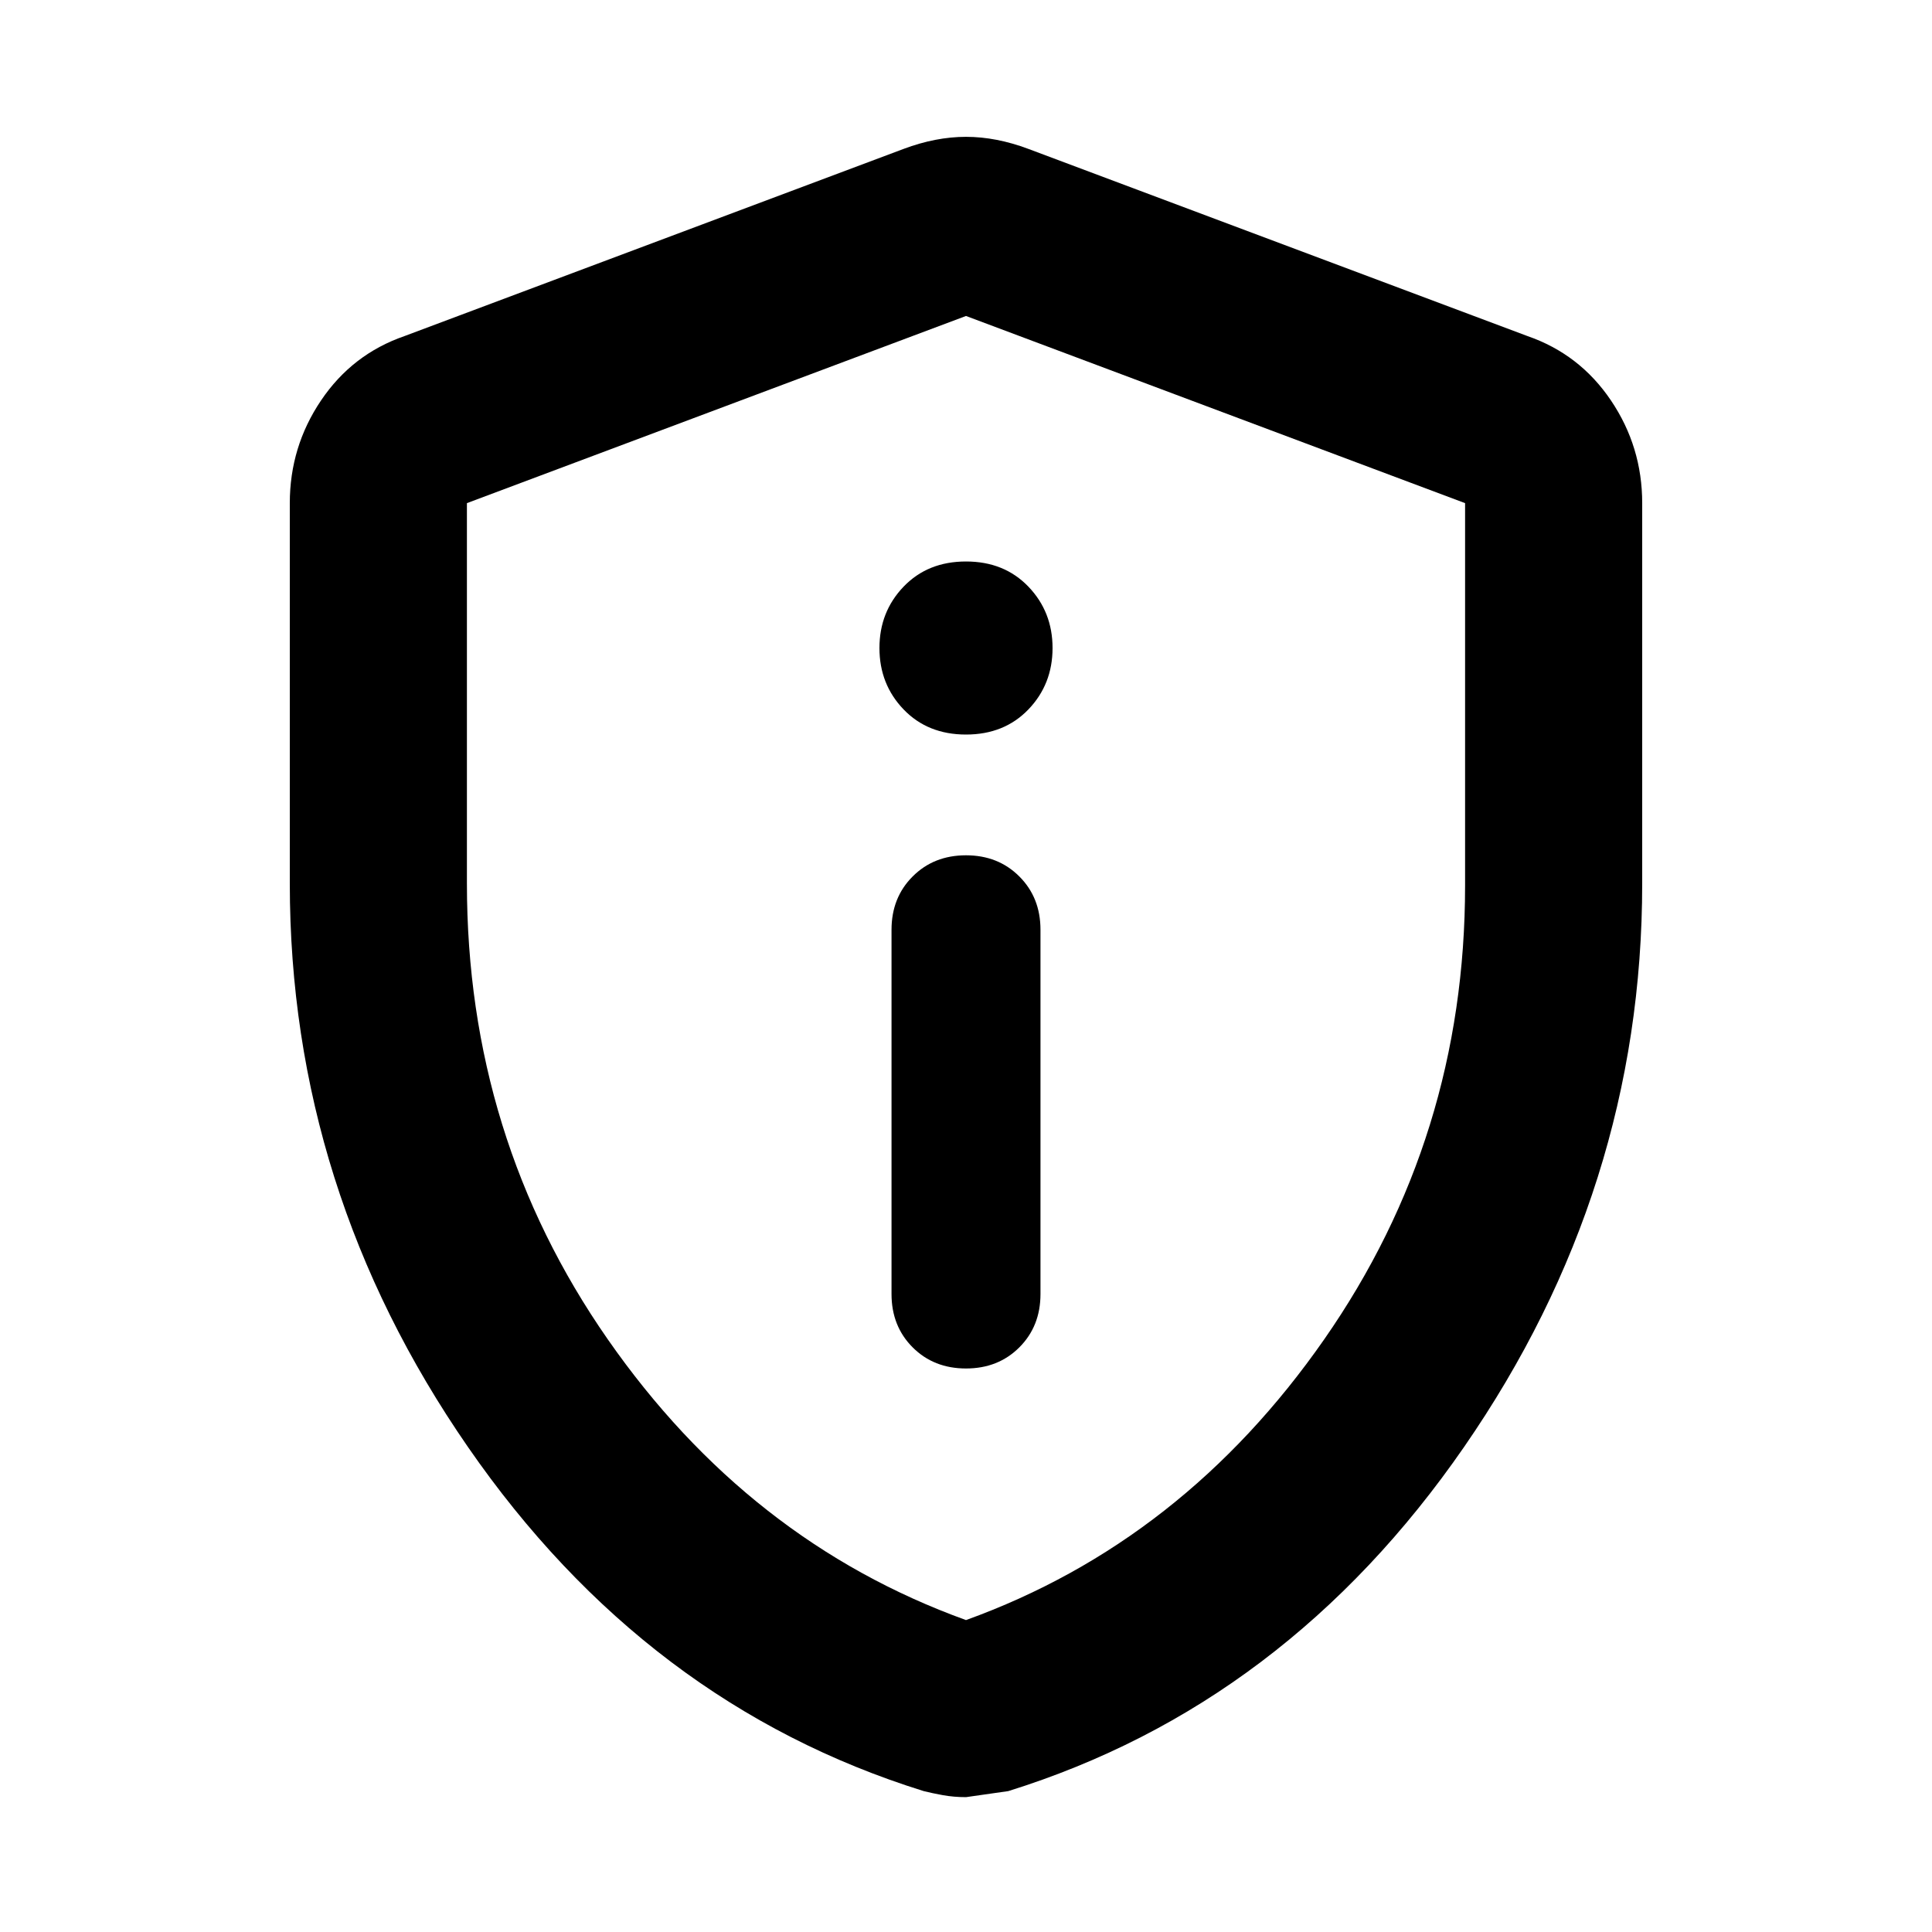 <svg xmlns="http://www.w3.org/2000/svg" height="40" width="40"><path d="M20 28.333Q20.667 28.333 21.104 27.896Q21.542 27.458 21.542 26.792V19.25Q21.542 18.583 21.104 18.146Q20.667 17.708 20 17.708Q19.333 17.708 18.896 18.146Q18.458 18.583 18.458 19.25V26.792Q18.458 27.458 18.896 27.896Q19.333 28.333 20 28.333ZM20 15.208Q20.792 15.208 21.292 14.688Q21.792 14.167 21.792 13.417Q21.792 12.667 21.292 12.146Q20.792 11.625 20 11.625Q19.208 11.625 18.708 12.146Q18.208 12.667 18.208 13.417Q18.208 14.167 18.708 14.688Q19.208 15.208 20 15.208ZM20 37.208Q19.75 37.208 19.521 37.167Q19.292 37.125 19.125 37.083Q13.375 35.292 9.688 29.958Q6 24.625 6 18.292V10.417Q6 9.25 6.646 8.292Q7.292 7.333 8.375 6.958L18.708 3.083Q19.375 2.833 20 2.833Q20.625 2.833 21.292 3.083L31.625 6.958Q32.708 7.333 33.354 8.292Q34 9.25 34 10.417V18.292Q34 24.625 30.312 29.958Q26.625 35.292 20.875 37.083Q20.875 37.083 20 37.208ZM20 33.542Q24.5 31.917 27.417 27.729Q30.333 23.542 30.333 18.333V10.417Q30.333 10.417 30.333 10.417Q30.333 10.417 30.333 10.417L20 6.542Q20 6.542 20 6.542Q20 6.542 20 6.542L9.667 10.417Q9.667 10.417 9.667 10.417Q9.667 10.417 9.667 10.417V18.292Q9.667 23.542 12.583 27.729Q15.5 31.917 20 33.542ZM20 20.042Q20 20.042 20 20.042Q20 20.042 20 20.042Q20 20.042 20 20.042Q20 20.042 20 20.042Q20 20.042 20 20.042Q20 20.042 20 20.042Q20 20.042 20 20.042Q20 20.042 20 20.042Q20 20.042 20 20.042Q20 20.042 20 20.042Z"/></svg>